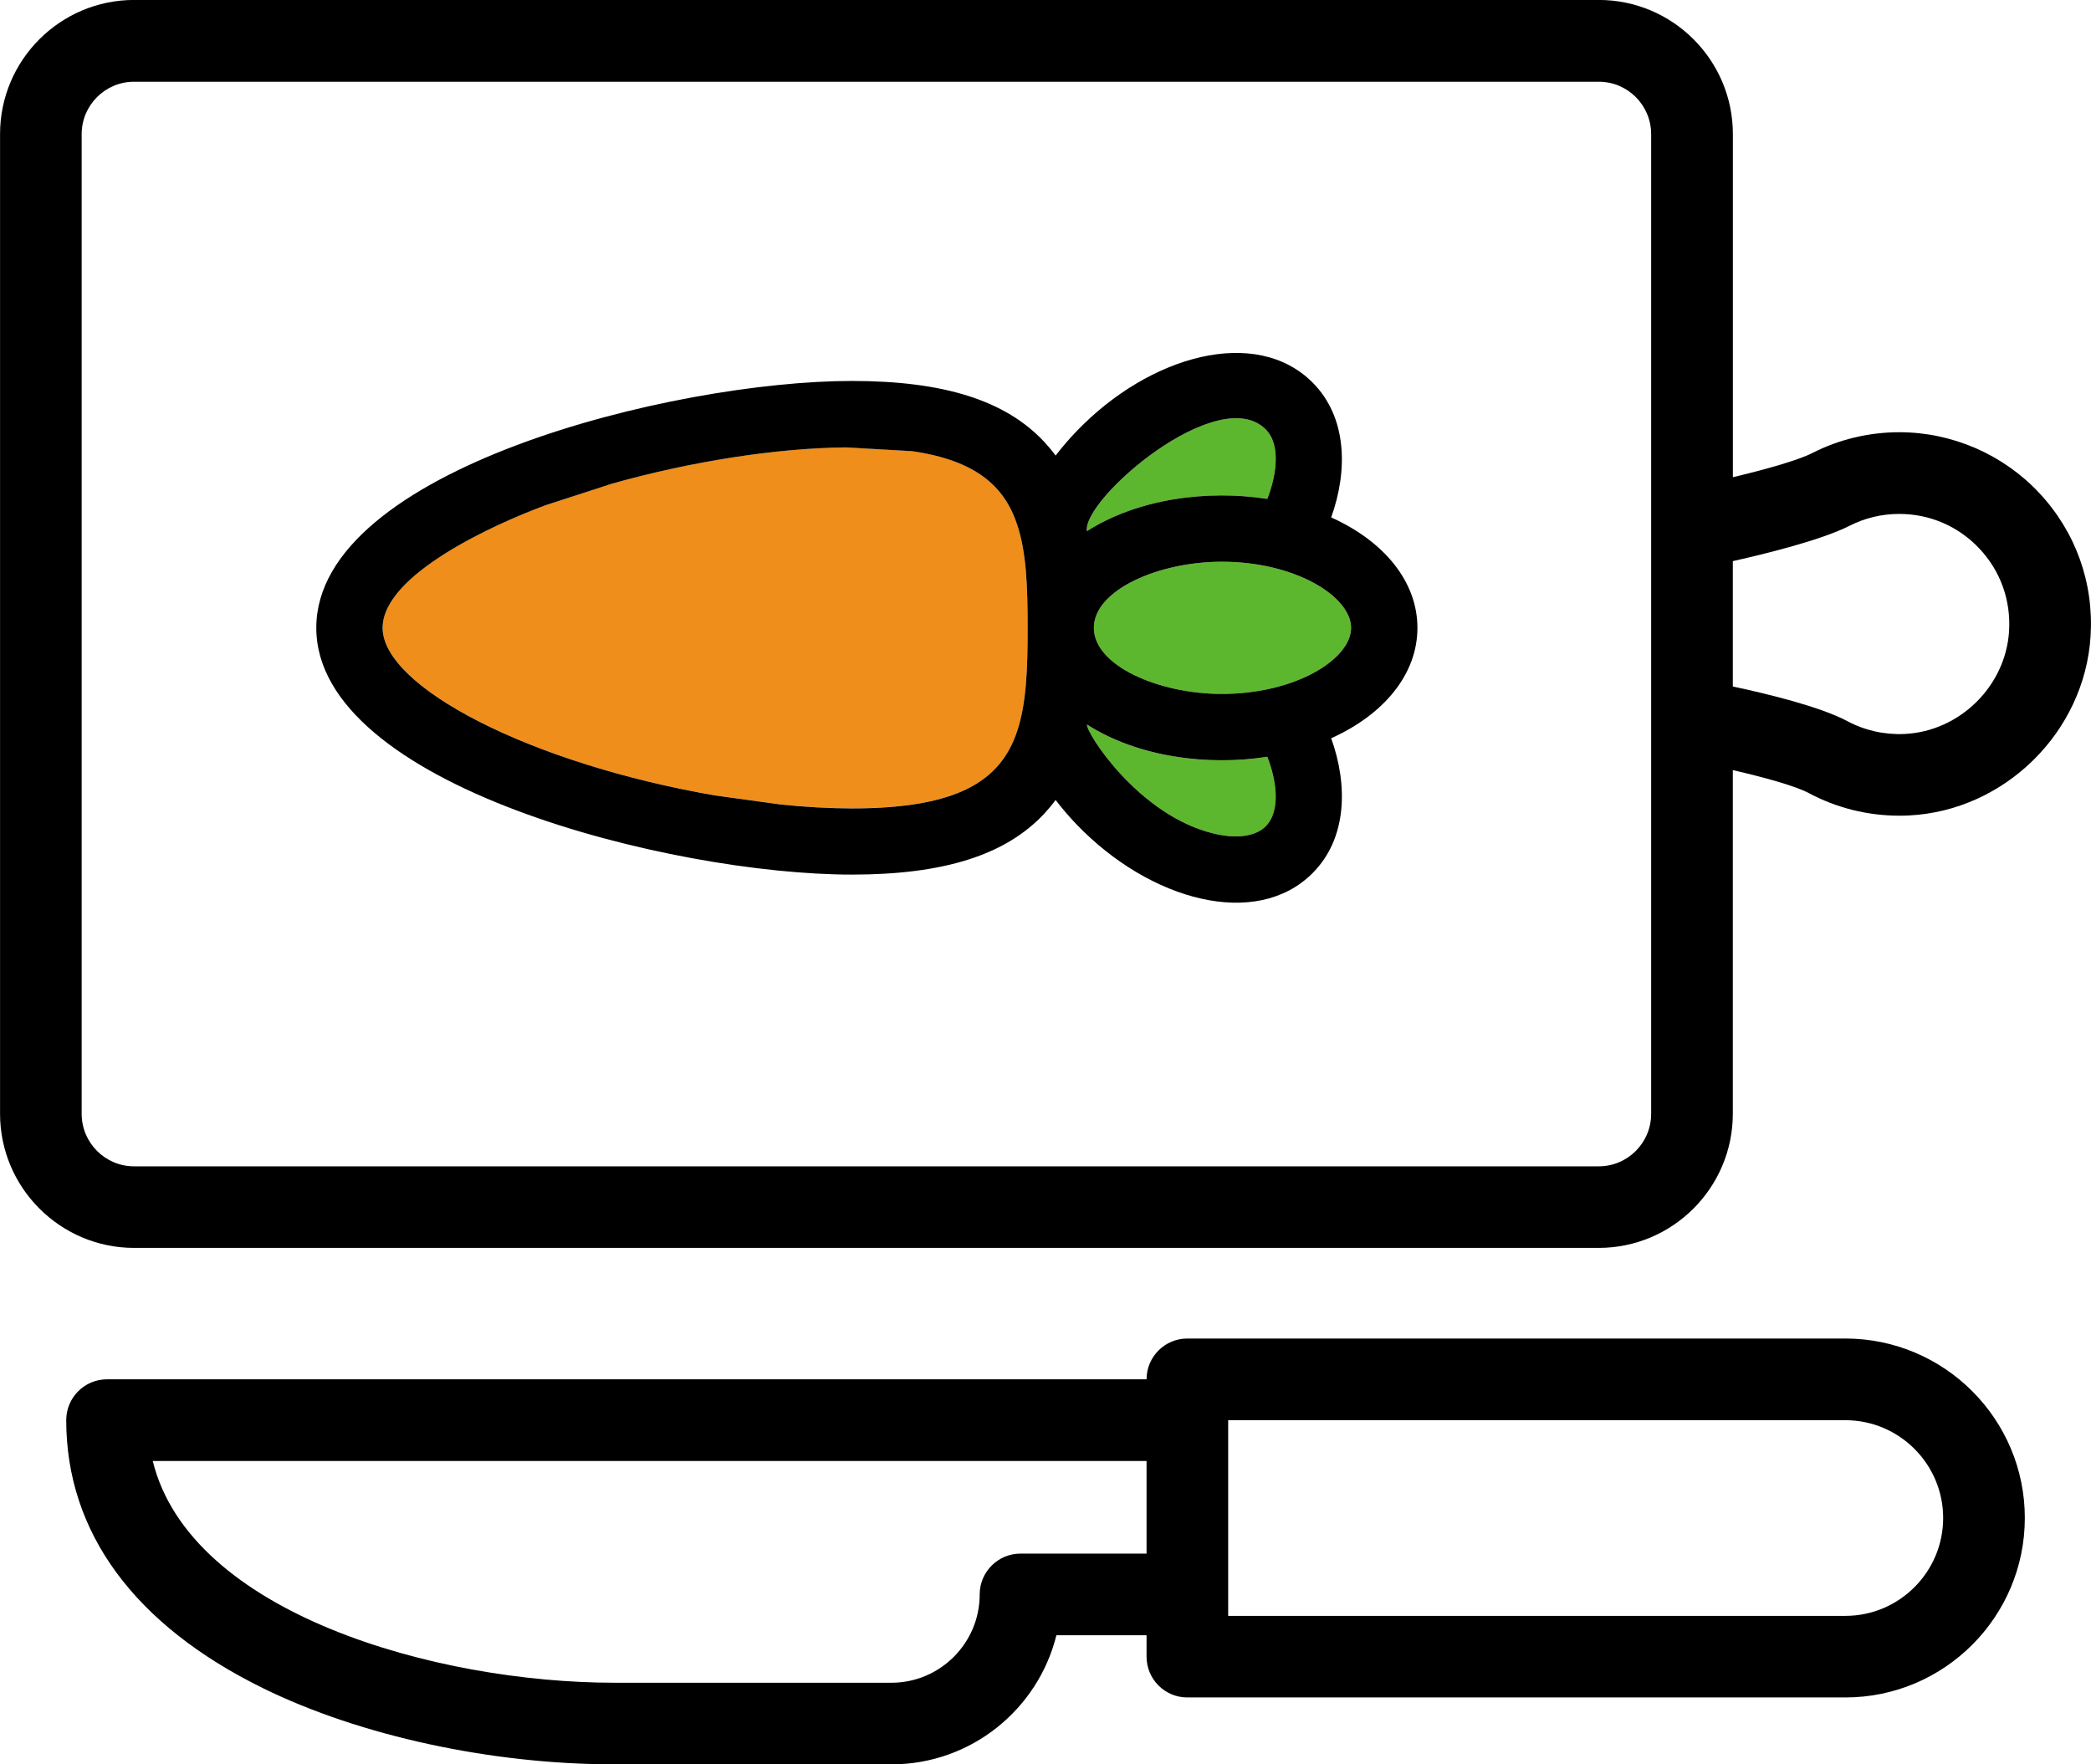 <?xml version="1.0" encoding="utf-8"?>
<!-- Generator: Adobe Illustrator 16.0.3, SVG Export Plug-In . SVG Version: 6.00 Build 0)  -->
<!DOCTYPE svg PUBLIC "-//W3C//DTD SVG 1.1//EN" "http://www.w3.org/Graphics/SVG/1.1/DTD/svg11.dtd">
<svg version="1.1" id="Capa_1" xmlns="http://www.w3.org/2000/svg" xmlns:xlink="http://www.w3.org/1999/xlink" x="0px" y="0px"
	 width="39.686px" height="33.487px" viewBox="236.157 239.256 39.686 33.487"
	 enable-background="new 236.157 239.256 39.686 33.487" xml:space="preserve">
<path d="M271.18,264.66h-12.488c-0.428,0-0.774,0.347-0.774,0.774h-19.729c-0.428,0-0.775,0.347-0.775,0.775
	c0,2.128,1.292,3.888,3.736,5.088c1.842,0.905,4.336,1.445,6.672,1.445h5.253c1.512,0,2.784-1.045,3.132-2.451h1.711v0.406
	c0,0.429,0.347,0.775,0.774,0.775h12.488c1.879,0,3.407-1.528,3.407-3.407C274.587,266.188,273.059,264.66,271.18,264.66
	L271.18,264.66z M255.526,268.742c-0.428,0-0.775,0.348-0.775,0.775c0,0.924-0.752,1.676-1.676,1.676h-5.253
	c-3.39,0-8.055-1.313-8.766-4.209h18.862v1.758H255.526L255.526,268.742z M271.18,269.924h-11.713v-3.714h11.713
	c1.024,0,1.857,0.833,1.857,1.856C273.037,269.091,272.204,269.924,271.18,269.924z"/>
<path d="M274.856,248.607c-0.685-0.729-1.651-1.148-2.652-1.148c-0.572,0-1.142,0.136-1.648,0.394
	c-0.276,0.141-0.905,0.316-1.51,0.46v-6.513c0-1.403-1.142-2.545-2.545-2.545h-27.798c-1.403,0-2.545,1.142-2.545,2.545v18.594
	c0,1.403,1.142,2.546,2.545,2.546H266.5c1.403,0,2.545-1.143,2.545-2.546v-6.522c0.596,0.137,1.195,0.303,1.442,0.436
	c0.527,0.282,1.117,0.429,1.718,0.429c0.059,0,0.117-0.001,0.176-0.004c1.822-0.087,3.34-1.582,3.454-3.401
	C275.899,250.315,275.551,249.348,274.856,248.607L274.856,248.607z M267.495,260.396c0,0.549-0.446,0.996-0.995,0.996h-27.798
	c-0.549,0-0.995-0.447-0.995-0.996v-18.594c0-0.549,0.446-0.995,0.995-0.995H266.5c0.549,0,0.995,0.446,0.995,0.995V260.396z
	 M274.288,251.235c-0.065,1.043-0.936,1.9-1.981,1.951c-0.381,0.018-0.757-0.066-1.088-0.243c-0.509-0.272-1.501-0.515-2.174-0.658
	v-2.379c0.671-0.151,1.695-0.407,2.213-0.67c0.294-0.149,0.611-0.226,0.945-0.226c0.583,0,1.124,0.234,1.523,0.659
	C274.125,250.093,274.324,250.649,274.288,251.235L274.288,251.235z"/>
<g>
	<path fill="#5DB72E" d="M256.786,249.337c0.967-0.617,2.286-0.79,3.424-0.612c0.159-0.403,0.273-1.014-0.031-1.32
		C259.28,246.506,256.693,248.73,256.786,249.337z"/>
	<path fill="#5DB72E" d="M259.192,255.076c0.436,0.105,0.796,0.055,0.987-0.137c0.305-0.306,0.19-0.917,0.031-1.32
		c-1.138,0.178-2.457,0.005-3.424-0.612C256.764,253.153,257.762,254.731,259.192,255.076z"/>
	<path fill="#5DB72E" d="M256.918,251.172c0,0.718,1.226,1.254,2.429,1.254c1.4,0,2.453-0.661,2.453-1.254
		c0-0.593-1.051-1.255-2.453-1.255C258.143,249.917,256.918,250.455,256.918,251.172z"/>
	<path fill="#EF8E1B" d="M255.463,253.129c0.179-0.537,0.198-1.207,0.198-1.957c0-0.741-0.018-1.418-0.198-1.958
		c-0.245-0.736-0.79-1.222-1.994-1.396l-1.258-0.072c-1.337,0.014-2.957,0.271-4.436,0.688l-1.258,0.408
		c-0.955,0.351-3.098,1.313-3.098,2.33c0,1.115,2.779,2.568,6.309,3.18l1.258,0.173c0.468,0.048,0.919,0.072,1.34,0.072
		C254.353,254.598,255.151,254.067,255.463,253.129z"/>
	<path d="M256.589,254.902c1.394,1.452,3.411,1.995,4.479,0.926c0.659-0.659,0.674-1.671,0.354-2.561
		c0.994-0.446,1.637-1.21,1.637-2.095c0-0.885-0.643-1.649-1.637-2.096c0.32-0.89,0.304-1.903-0.354-2.561
		c-1.072-1.072-3.09-0.521-4.479,0.926c-0.14,0.145-0.272,0.299-0.397,0.461c-0.067-0.091-0.139-0.177-0.215-0.259
		c-0.735-0.788-1.908-1.157-3.651-1.157c-3.393,0-10.166,1.681-10.166,4.685c0,2.995,6.741,4.684,10.166,4.684
		c1.743,0,2.917-0.37,3.651-1.157c0.076-0.082,0.148-0.168,0.215-0.259C256.317,254.603,256.45,254.757,256.589,254.902z
		 M260.21,253.619c0.159,0.403,0.273,1.014-0.031,1.32c-0.191,0.192-0.552,0.242-0.987,0.137c-1.43-0.345-2.428-1.922-2.405-2.069
		C257.753,253.624,259.073,253.797,260.21,253.619z M261.8,251.172c0,0.594-1.053,1.254-2.453,1.254
		c-1.203,0-2.429-0.537-2.429-1.254s1.225-1.255,2.429-1.255C260.749,249.917,261.8,250.58,261.8,251.172z M260.179,247.405
		c0.305,0.306,0.19,0.917,0.031,1.32c-1.138-0.178-2.457-0.005-3.424,0.612C256.693,248.73,259.28,246.506,260.179,247.405z
		 M250.986,254.526l-1.258-0.173c-3.53-0.612-6.309-2.065-6.309-3.18c0-1.017,2.144-1.979,3.098-2.33l1.258-0.408
		c1.479-0.417,3.099-0.674,4.436-0.688l1.258,0.072c1.205,0.175,1.75,0.66,1.994,1.396c0.18,0.54,0.198,1.216,0.198,1.958
		c0,0.75-0.019,1.42-0.198,1.957c-0.312,0.938-1.11,1.469-3.137,1.469C251.905,254.598,251.453,254.574,250.986,254.526z"/>
</g>
</svg>
